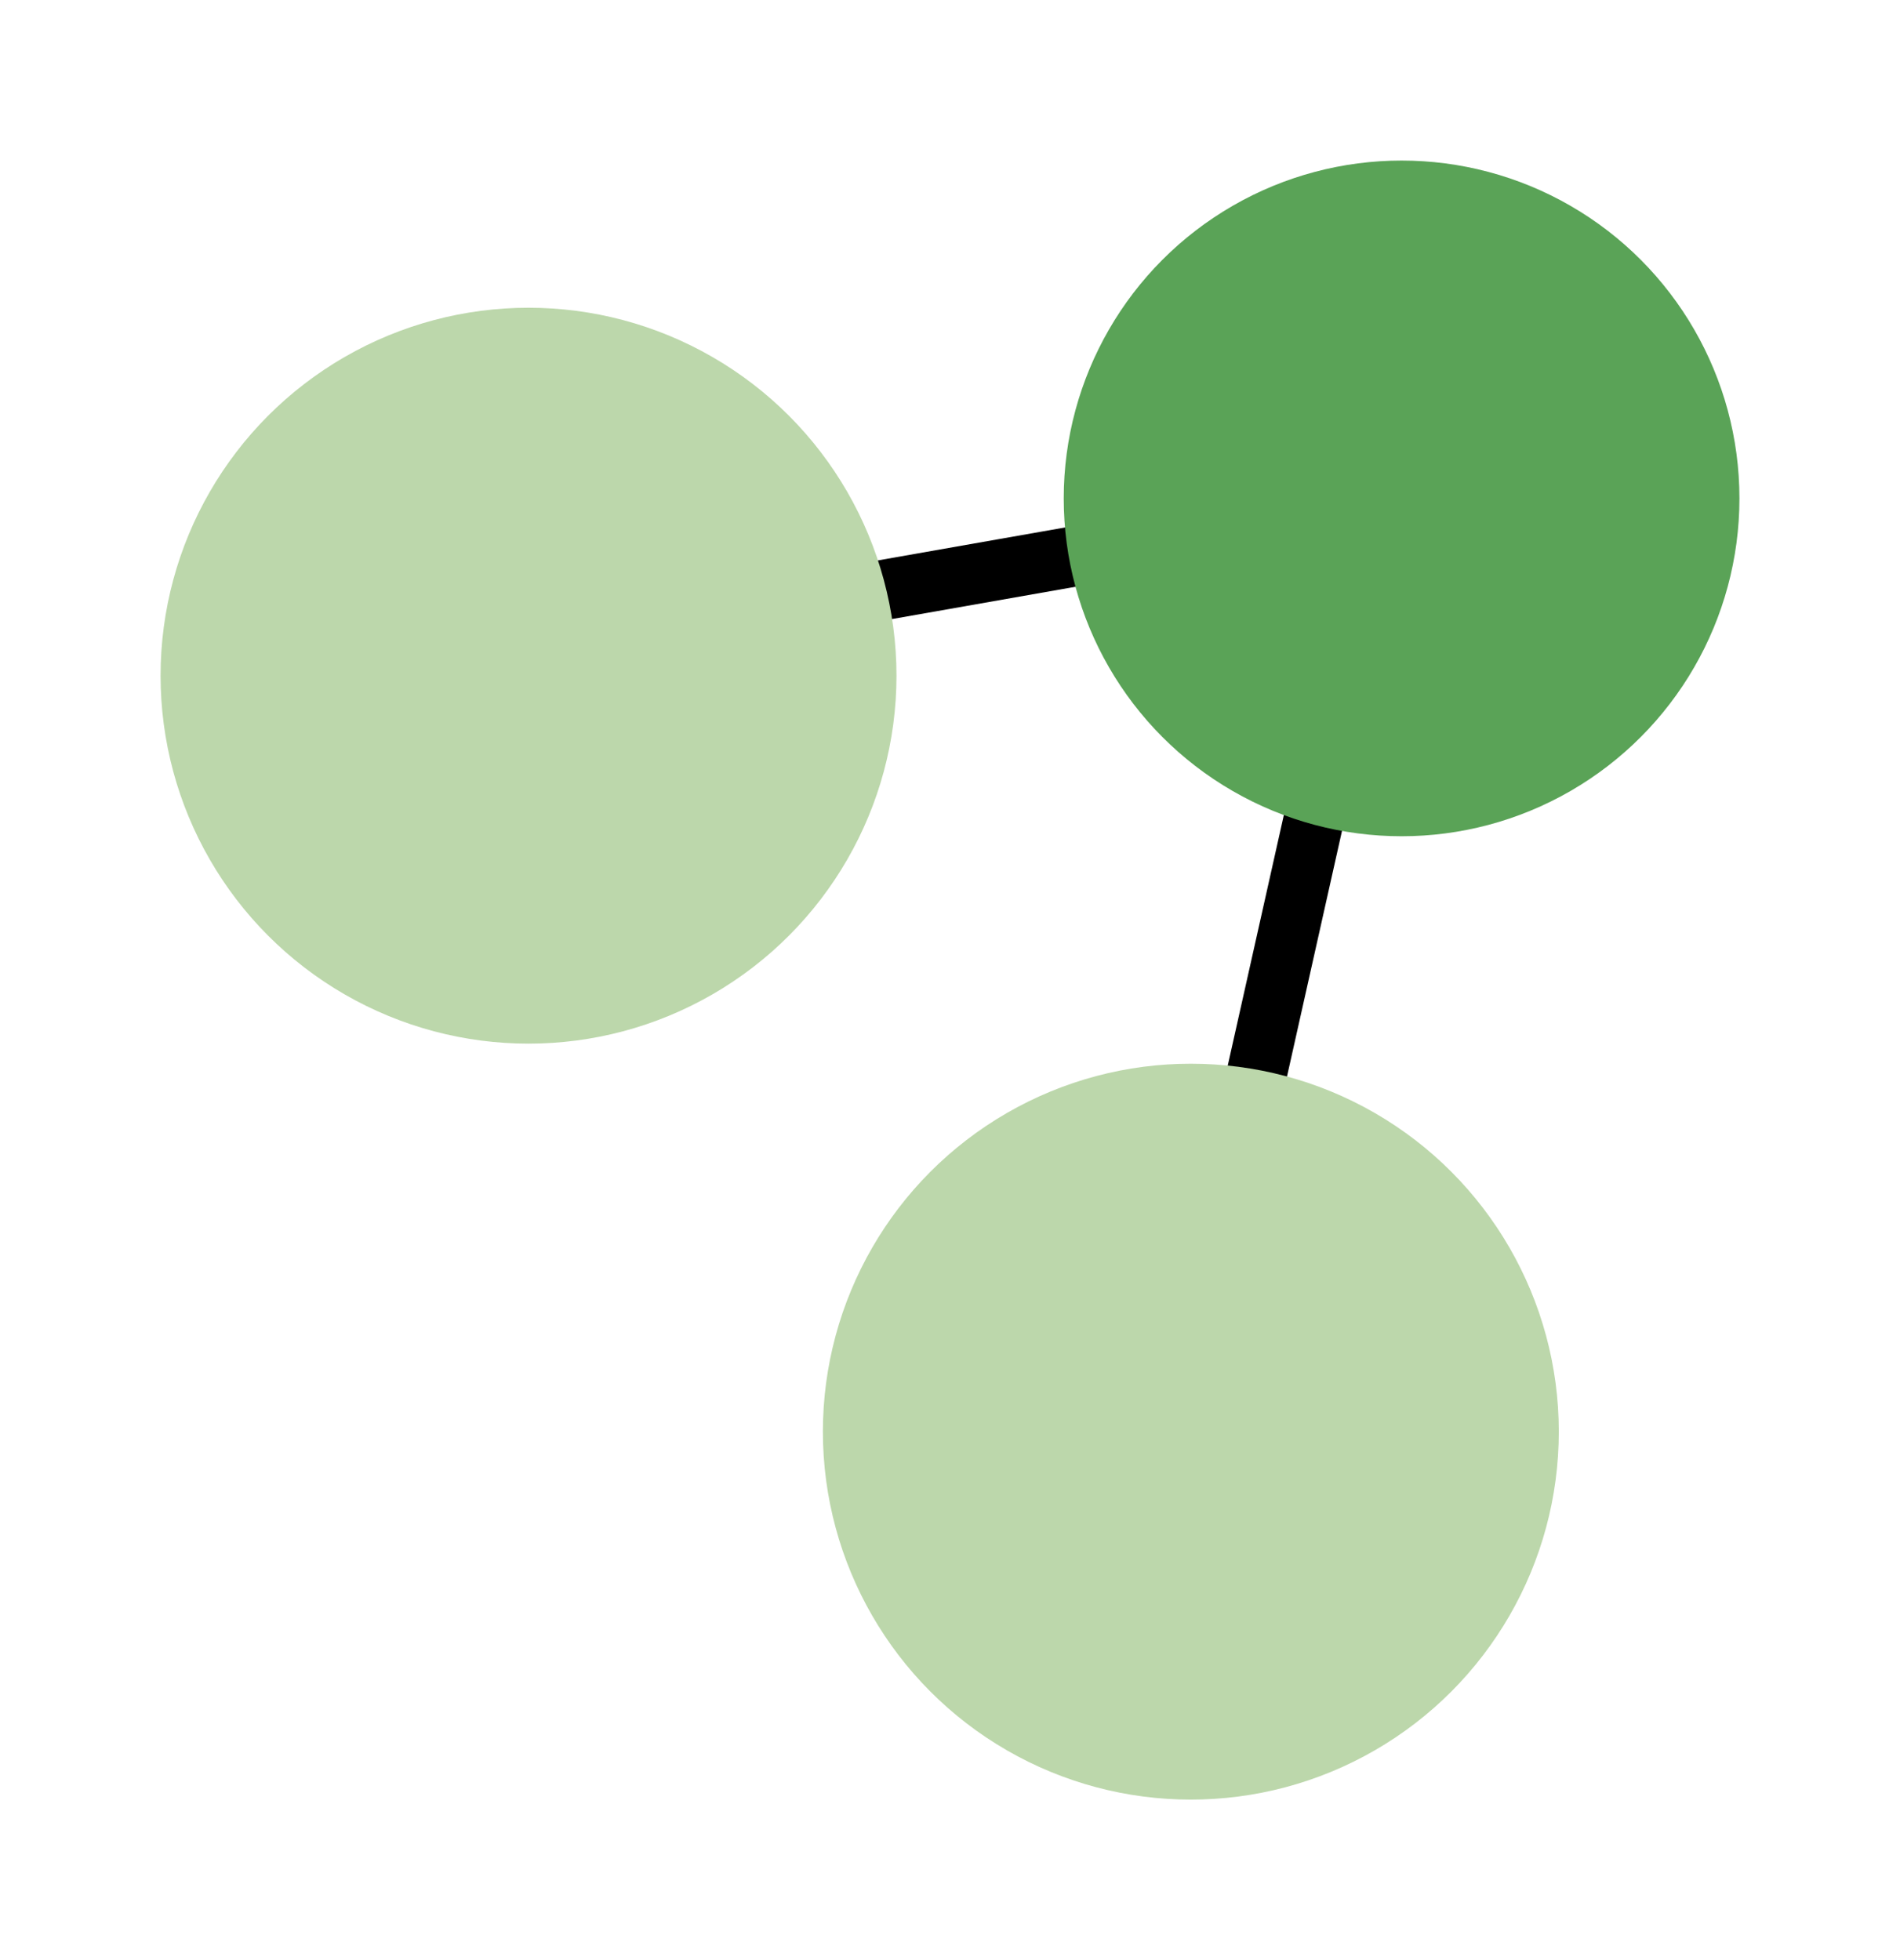 <svg width="284" height="293" viewBox="0 0 284 293" fill="none" xmlns="http://www.w3.org/2000/svg">
<g filter="url(#filter0_d_86_512)">
<path d="M178 200.5L207 71L82 93" stroke="black" stroke-width="9"/>
<circle cx="178" cy="210" r="55" fill="#BCD7AB"/>
<circle cx="79" cy="97" r="55" fill="#BCD7AB"/>
<circle cx="209.5" cy="70.5" r="50.5" fill="#5AA357"/>
</g>
<defs>
<filter id="filter0_d_86_512" x="0" y="0" width="284" height="293" filterUnits="userSpaceOnUse" color-interpolation-filters="sRGB">
<feFlood flood-opacity="0" result="BackgroundImageFix"/>
<feColorMatrix in="SourceAlpha" type="matrix" values="0 0 0 0 0 0 0 0 0 0 0 0 0 0 0 0 0 0 127 0" result="hardAlpha"/>
<feOffset dy="4"/>
<feGaussianBlur stdDeviation="12"/>
<feComposite in2="hardAlpha" operator="out"/>
<feColorMatrix type="matrix" values="0 0 0 0 0 0 0 0 0 0 0 0 0 0 0 0 0 0 0.06 0"/>
<feBlend mode="normal" in2="BackgroundImageFix" result="effect1_dropShadow_86_512"/>
<feBlend mode="normal" in="SourceGraphic" in2="effect1_dropShadow_86_512" result="shape"/>
</filter>
</defs>
</svg>
